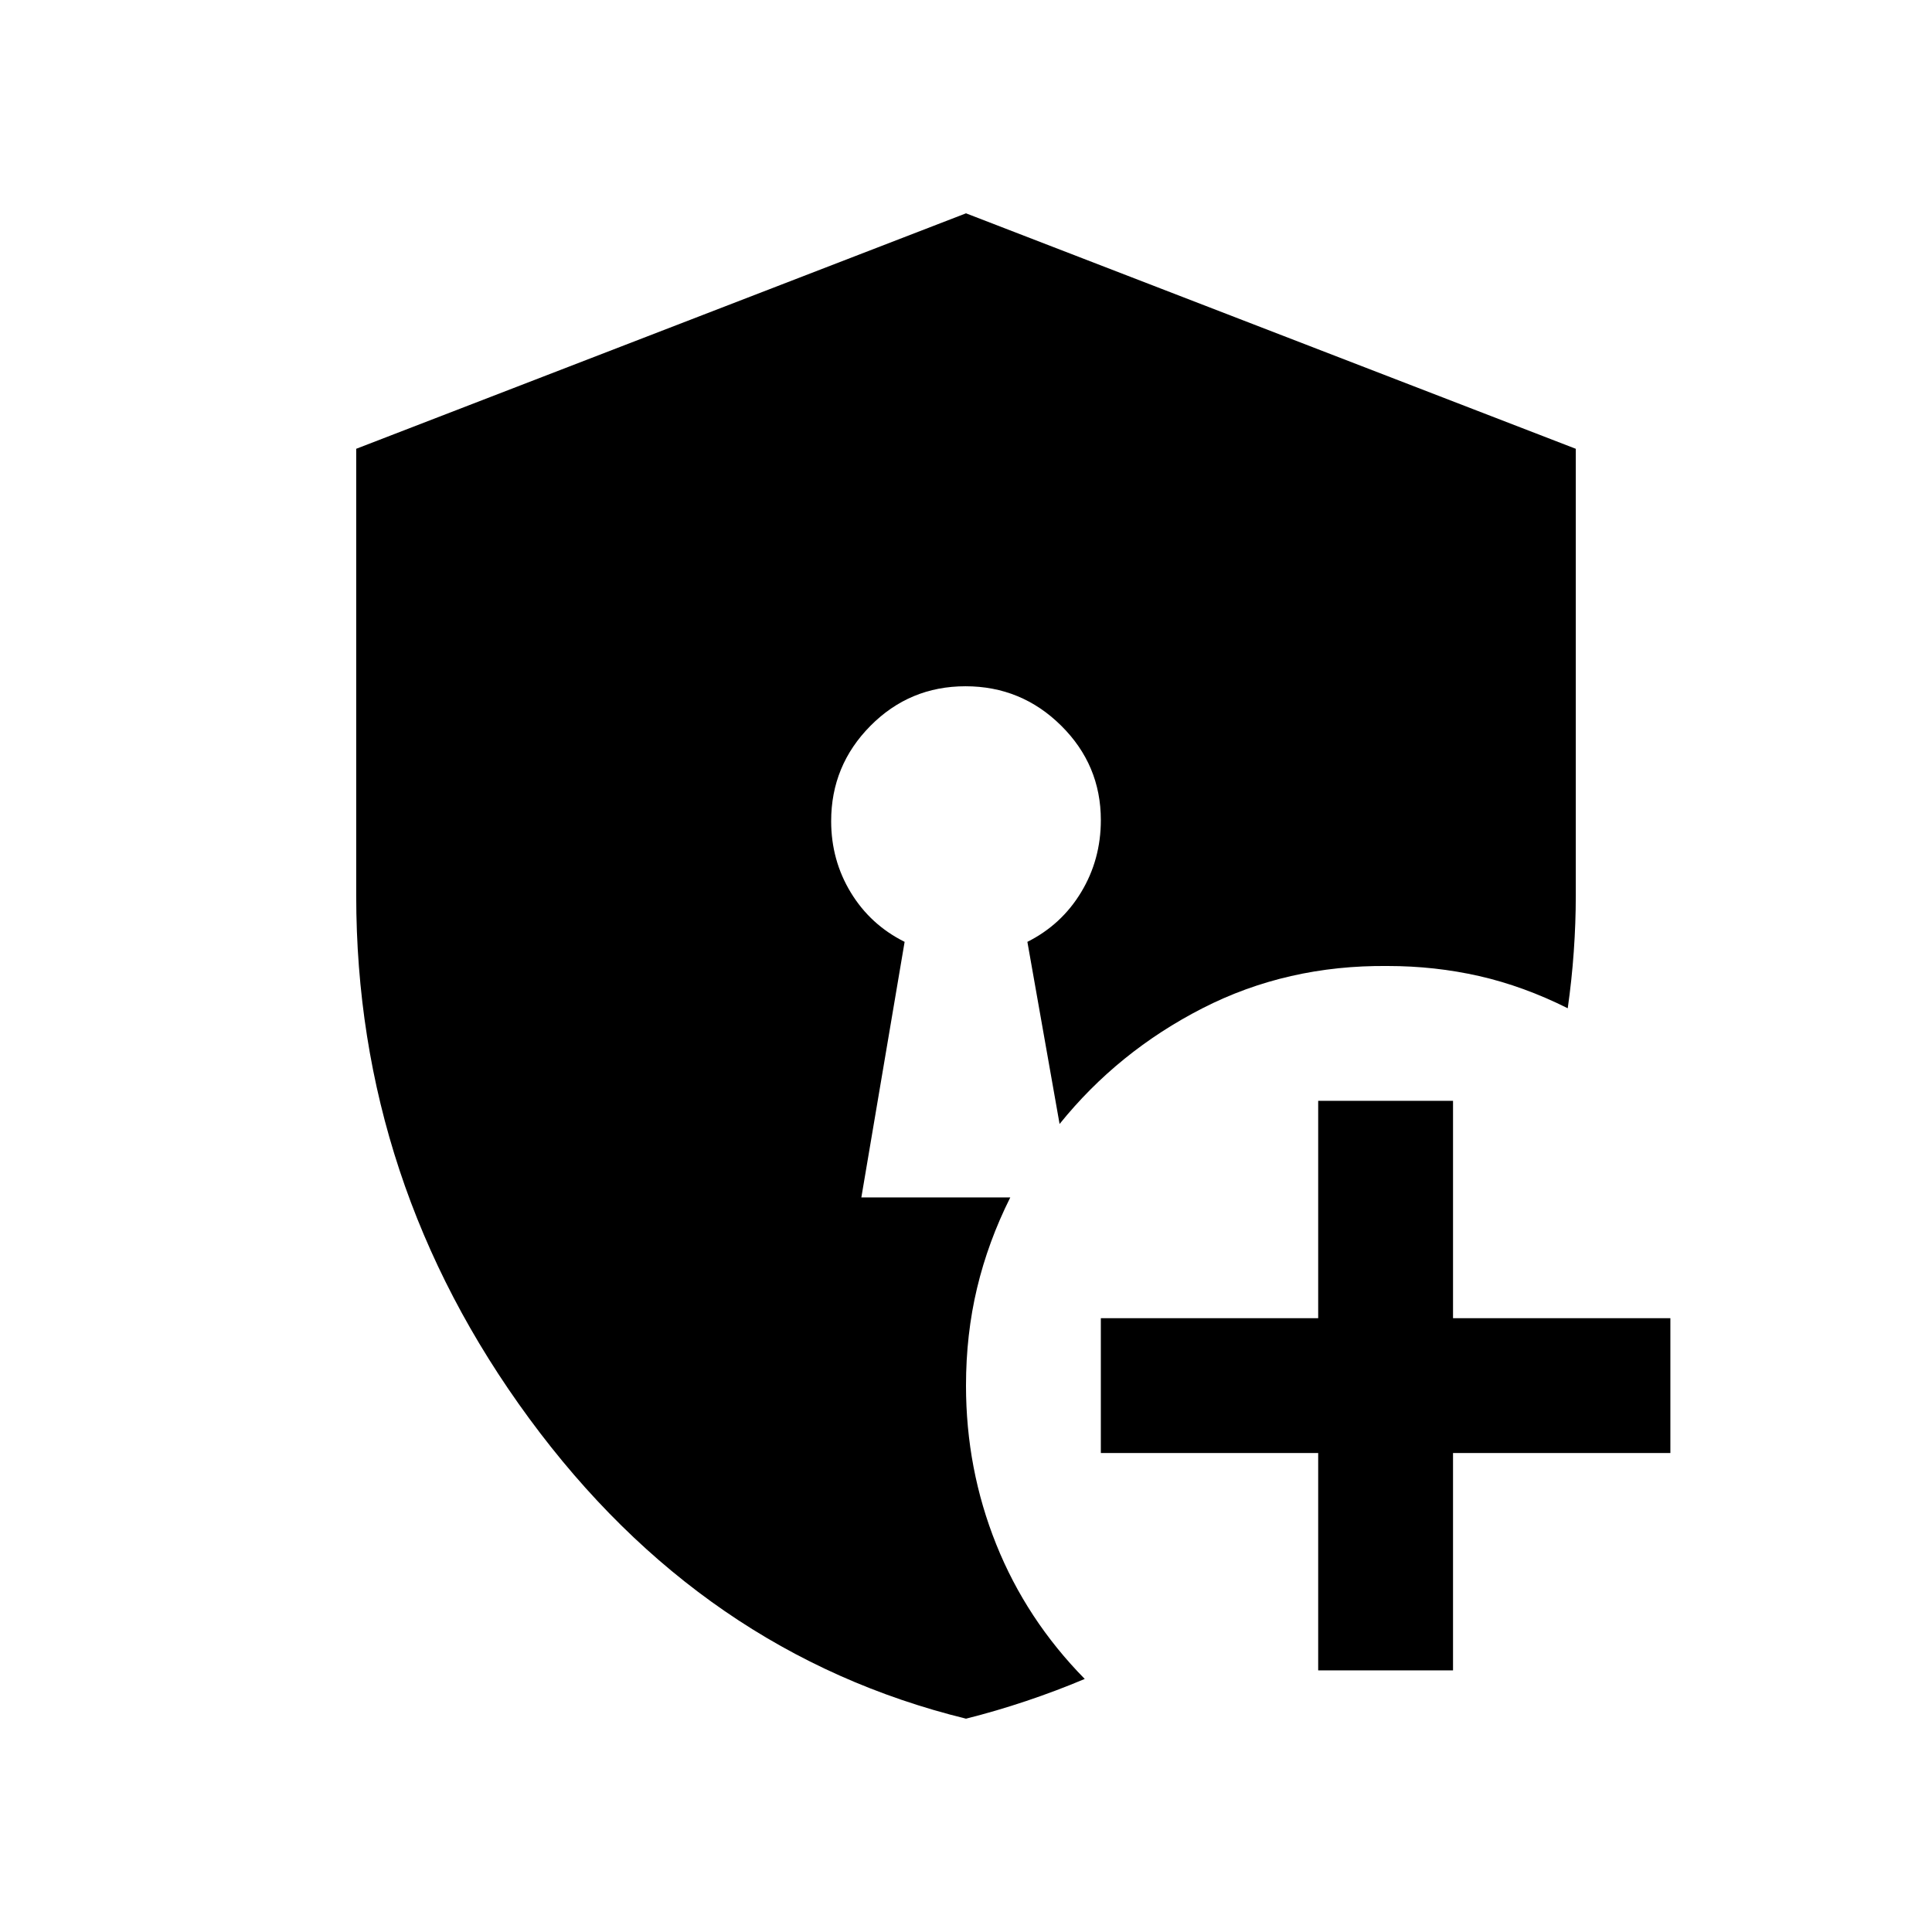 <svg xmlns="http://www.w3.org/2000/svg" height="20" viewBox="0 -960 960 960" width="20"><path d="M655-130v-108H547v-67h108v-108h67v108h108v67H722v108h-67Zm-175 24q-131.09-32.2-217.05-149.18Q177-372.17 177-515v-222l303-117 303 117v222q0 13.62-1 27.81T779-459q-22-11-44-16t-45.5-5q-50-.5-92 21t-71 57.5l-16-90.5q16.98-8.52 26.74-24.71 9.76-16.18 9.76-35.78 0-27.45-19.76-46.98Q507.49-619 479.74-619q-27.74 0-47.24 19.68Q413-579.64 413-552q0 19.44 9.76 35.49 9.76 16.06 26.74 24.51L428-365h74q-11 22-16.5 45.01-5.5 23.01-5.5 48.49 0 41.39 15 78.82 15 37.43 44 66.93-14 5.92-29 10.95-15 5.03-30 8.8Z"/></svg>